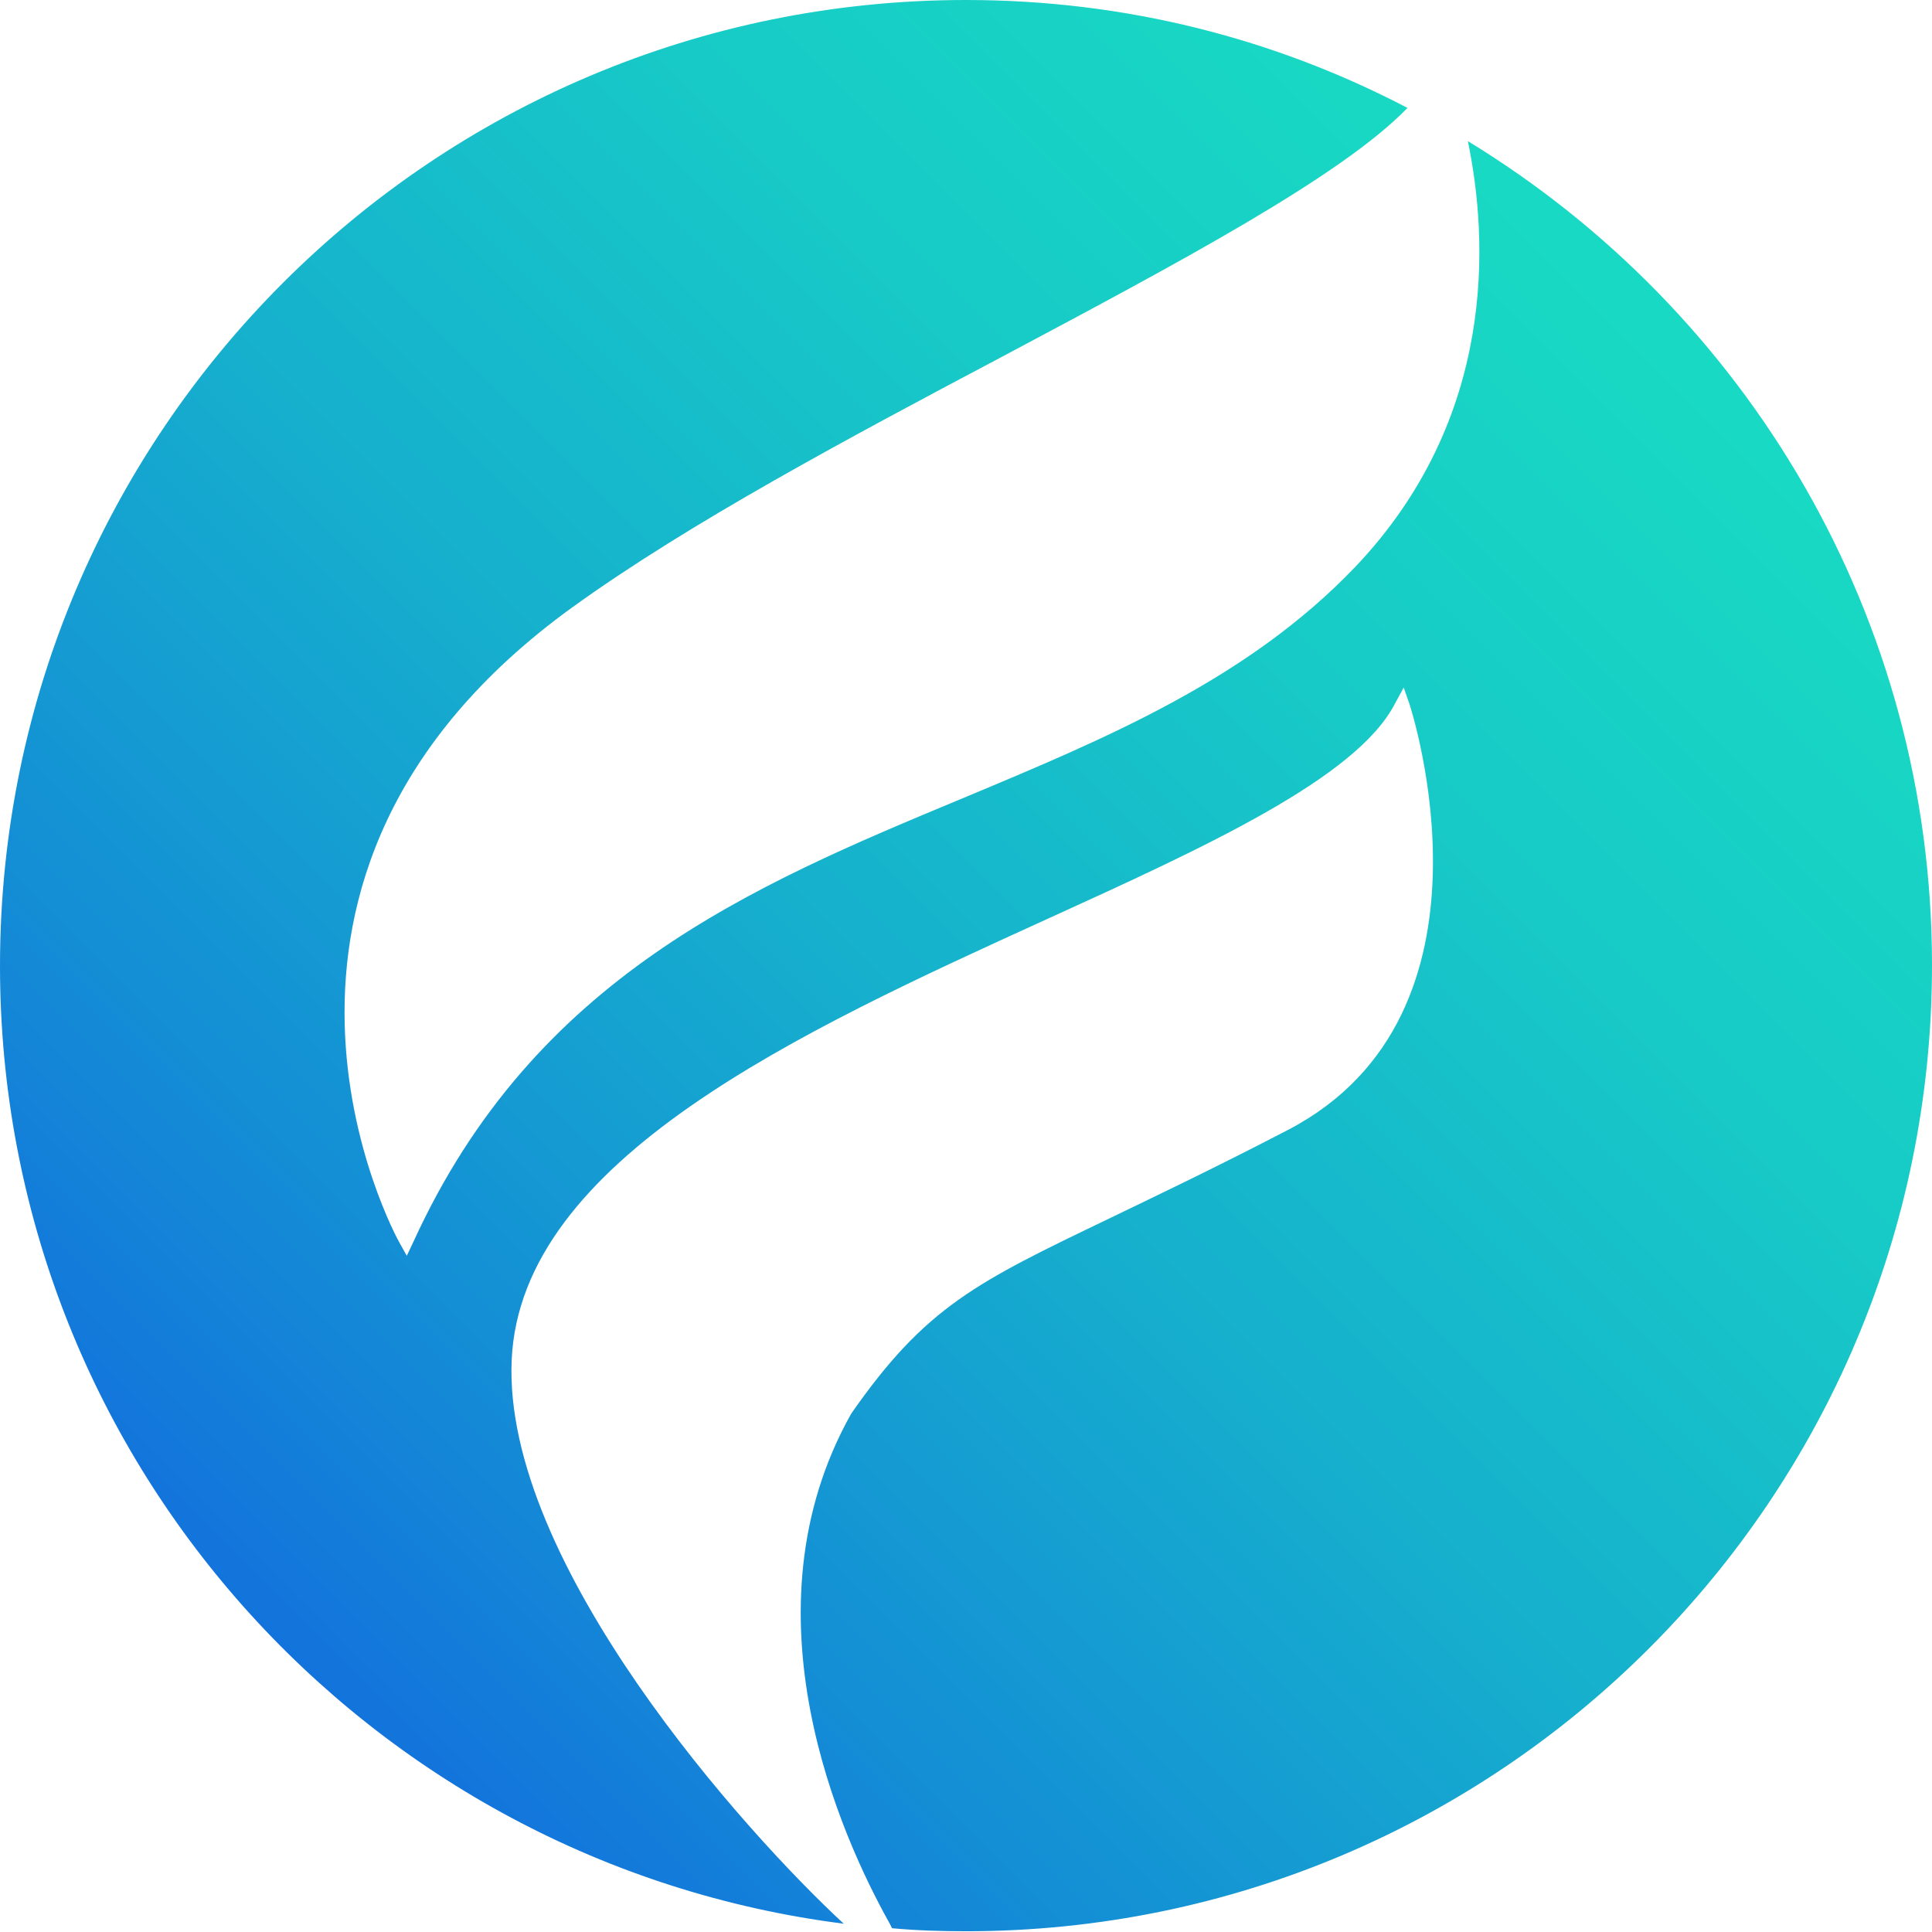<?xml version="1.0" encoding="utf-8"?>
<!-- Generator: Adobe Illustrator 21.0.2, SVG Export Plug-In . SVG Version: 6.00 Build 0)  -->
<svg version="1.1" id="Layer_1" xmlns="http://www.w3.org/2000/svg" xmlns:xlink="http://www.w3.org/1999/xlink" x="0px" y="0px"
	 viewBox="0 0 256 256" style="enable-background:new 0 0 256 256;" xml:space="preserve">
<style type="text/css">
	.st0{fill:url(#SVGID_1_);}
</style>
<linearGradient id="SVGID_1_" gradientUnits="userSpaceOnUse" x1="37.51" y1="218.49" x2="250.538" y2="5.462">
	<stop  offset="0" style="stop-color:#1373DC"/>
	<stop  offset="0.16" style="stop-color:#148ED5"/>
	<stop  offset="0.399" style="stop-color:#16B1CD"/>
	<stop  offset="0.625" style="stop-color:#17CAC7"/>
	<stop  offset="0.832" style="stop-color:#18D9C3"/>
	<stop  offset="1" style="stop-color:#18DEC2"/>
</linearGradient>
<path class="st0" d="M194.5,18.7c2.7,13,3.9,36.7-15,56.5c-14.2,14.8-32.6,22.5-52,30.6c-27.9,11.6-56.7,23.7-72.7,58.7l-0.9,1.9
	l-1-1.8c-0.3-0.5-26.6-48.3,22.9-84.1c15.5-11.2,36.7-22.5,57.3-33.4c22.9-12.2,44.6-23.7,53.4-32.8C168.9,5.1,149.1,0,128,0
	C57.3,0,0,57.3,0,128c0,65.2,48.8,118.9,111.8,126.9c-13-12-45.2-47.8-44-74.7c1.2-26.6,38.2-43.5,70.9-58.4
	c21.1-9.6,41-18.7,46.1-28.5l1.2-2.2l0.8,2.3c0.1,0.4,13.4,40.9-16.1,56.3c-9.6,5-17.4,8.7-23.6,11.7c-17.7,8.5-24.4,11.7-34.3,25.9
	c-14.8,26.3-1.4,56,5.1,67.6c0.1,0.2,0.2,0.4,0.3,0.6c3.2,0.3,6.5,0.4,9.8,0.4c70.7,0,128-57.3,128-128
	C256,81.7,231.4,41.2,194.5,18.7z"/>
</svg>
